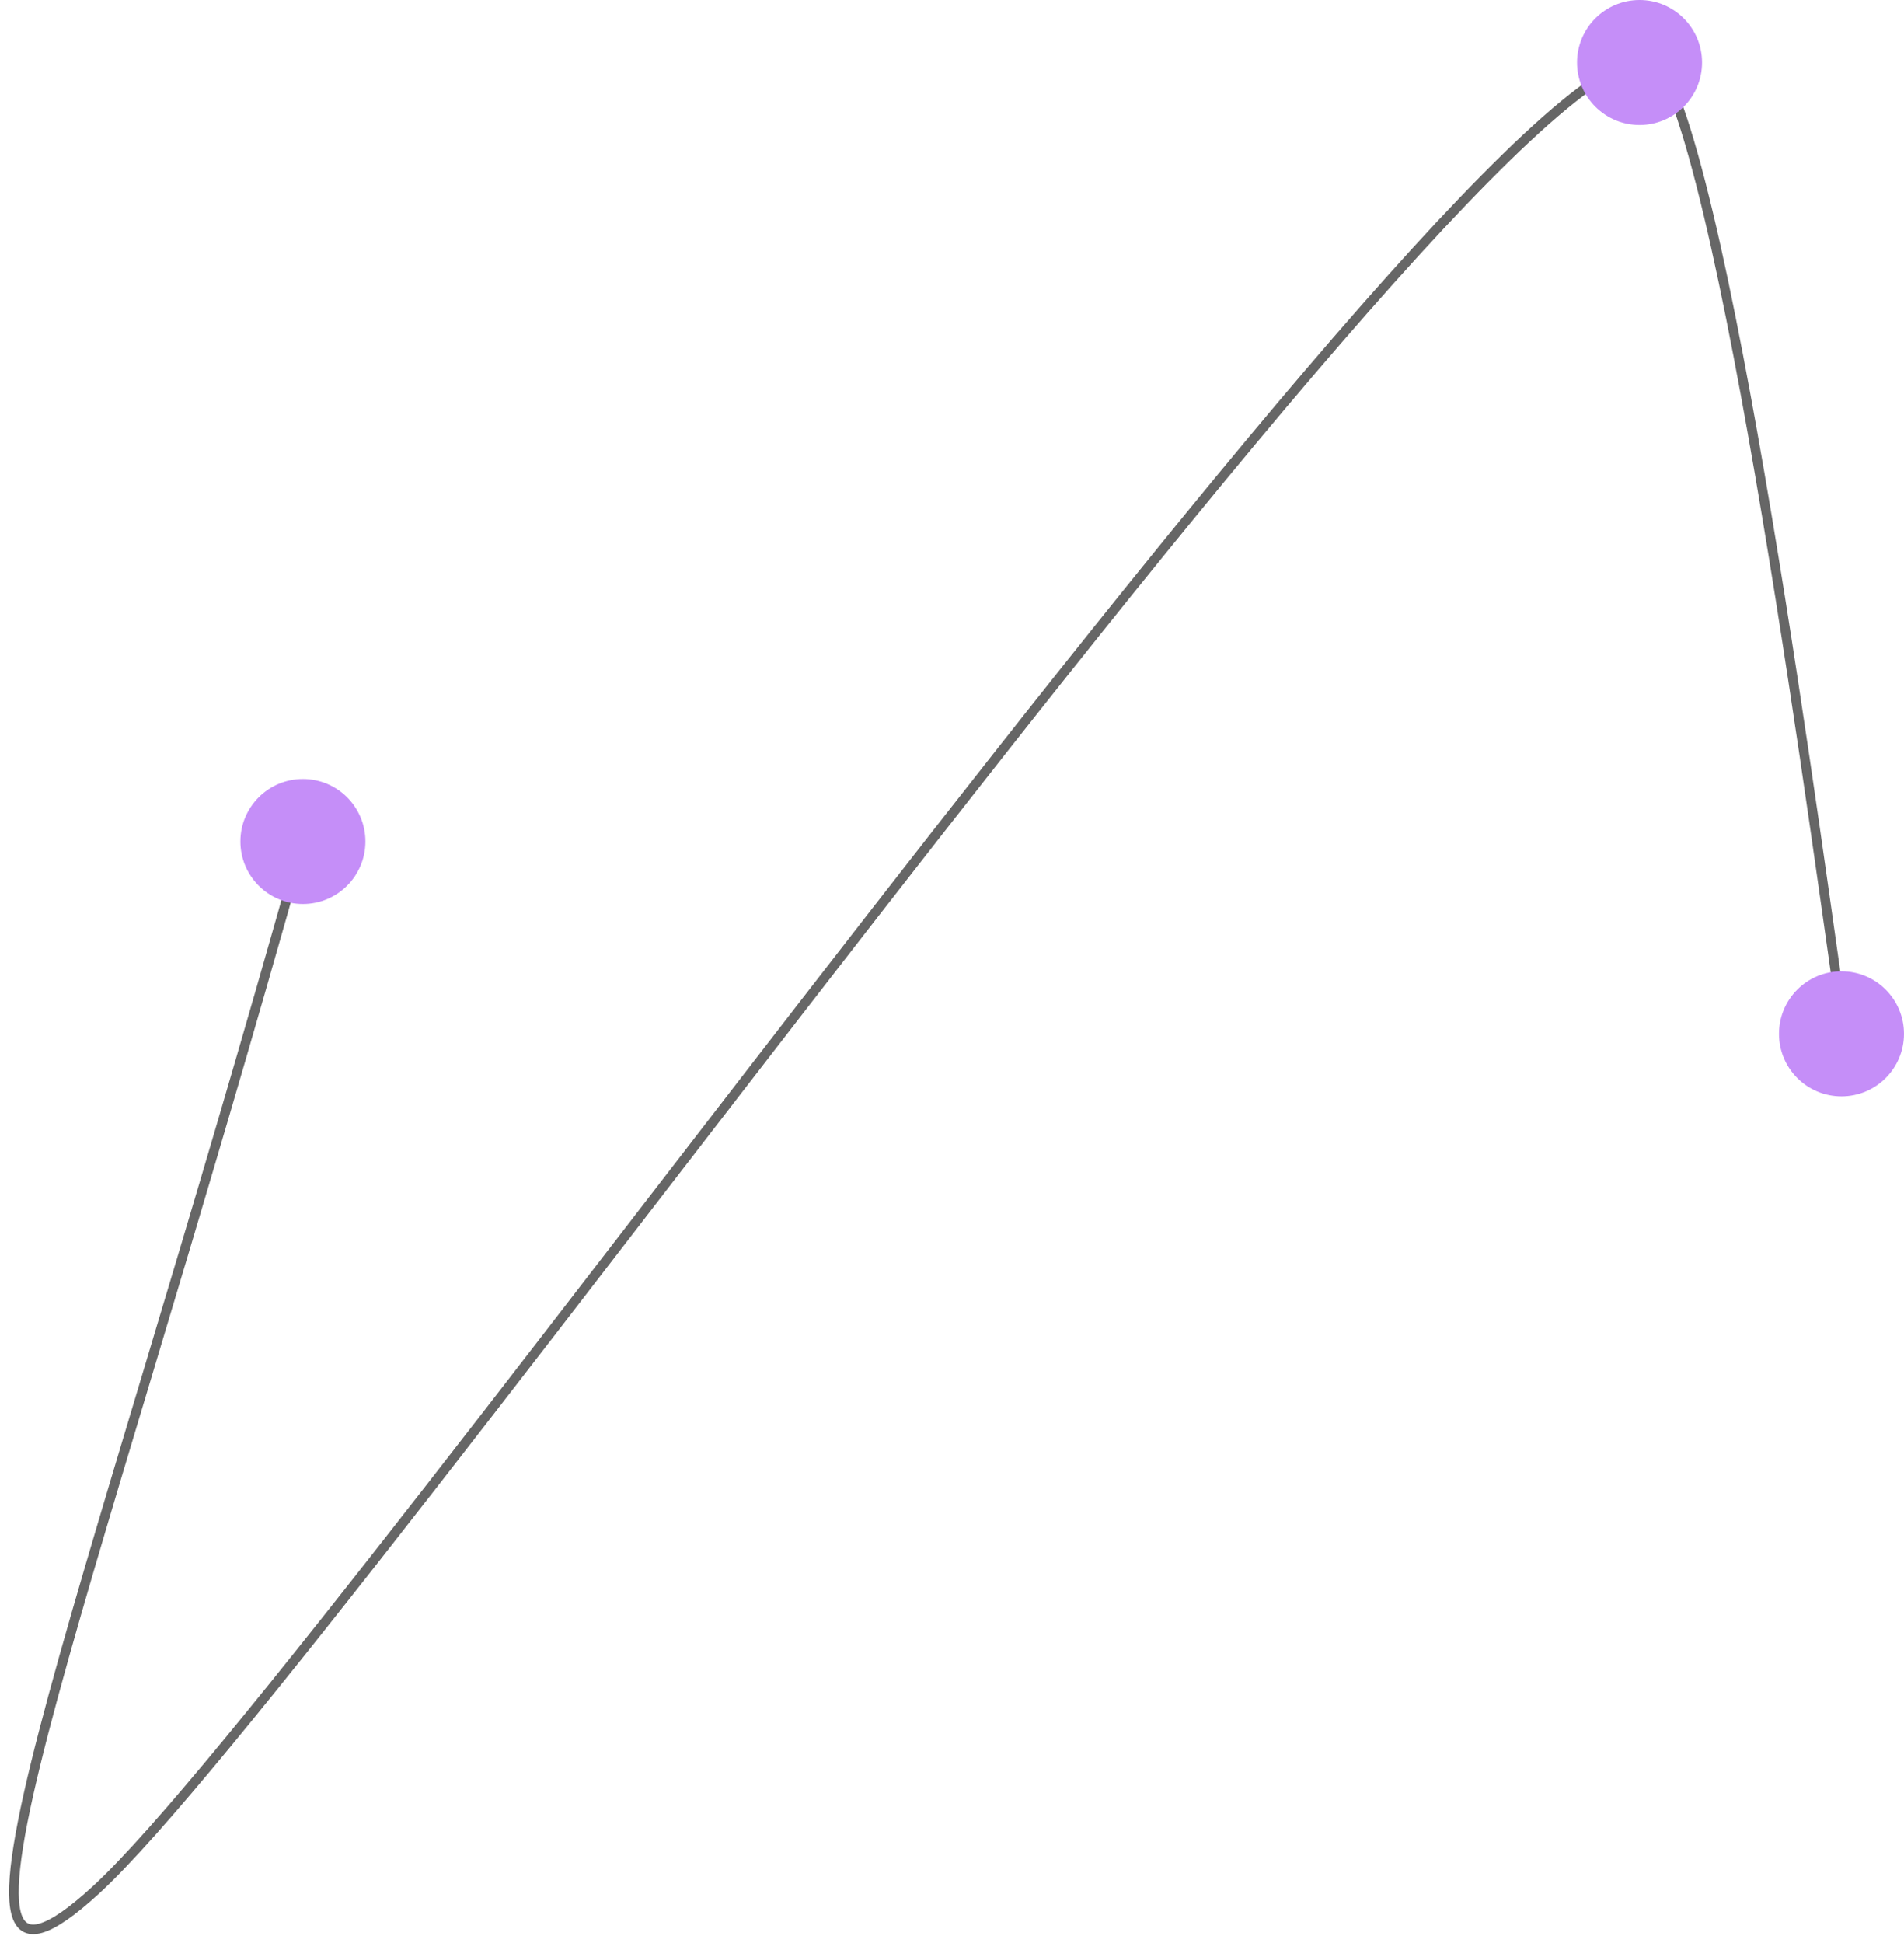 <svg width="198" height="202" viewBox="0 0 198 202" fill="none" xmlns="http://www.w3.org/2000/svg">
<path opacity="0.7" d="M31.499 87.5C8.333 170.5 -10 214.9 10 196.5C35 173.5 163.775 -10.372 172.999 7.5C180.999 23 190.999 104 191.999 108.5" stroke="#262626" stroke-linecap="round" stroke-linejoin="round"/>
<circle cx="31.5" cy="87.5" r="6.5" fill="#C58EF8"/>
<circle cx="170.499" cy="6.5" r="6.5" fill="#C58EF8"/>
<circle cx="191.499" cy="107.5" r="6.5" fill="#C58EF8"/>
</svg>
